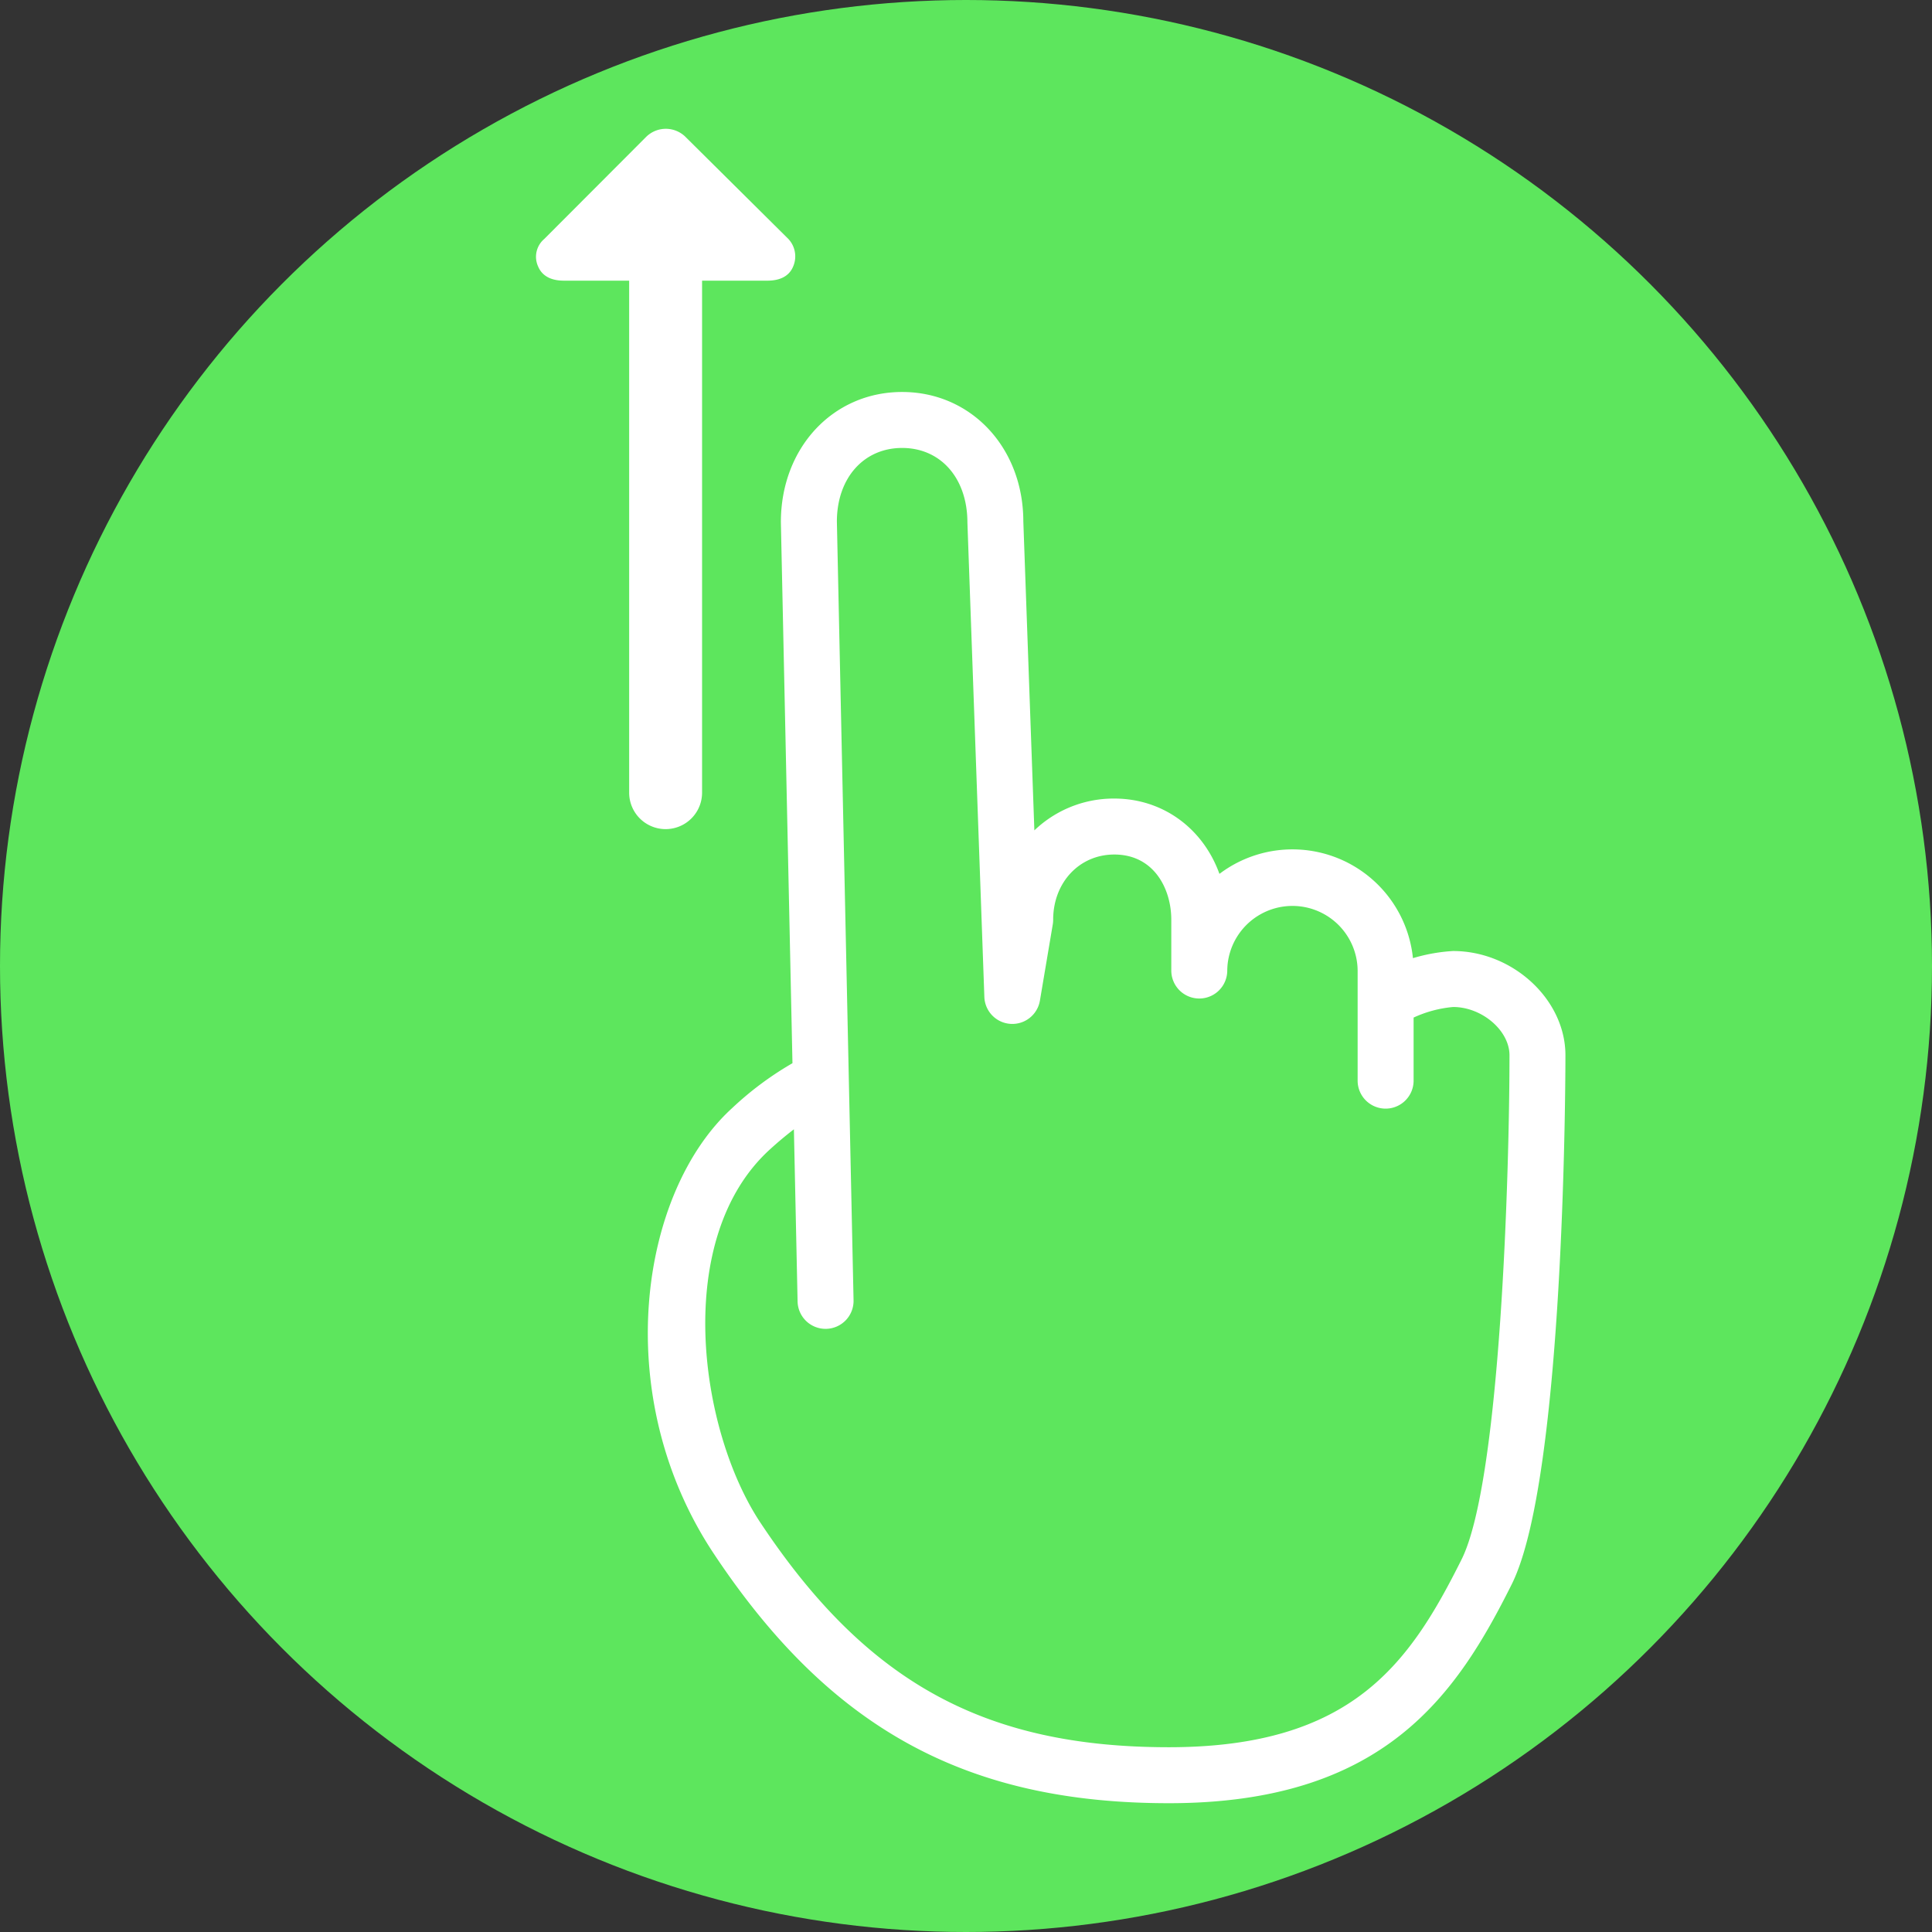 <svg id="Calque_1" data-name="Calque 1" xmlns="http://www.w3.org/2000/svg" viewBox="0 0 375 375"><rect x="0" y="0" width="375" height="375" fill="#333333" stroke="none"/><defs><style>.cls-1{fill:#5de65d;}.cls-2{fill:#fff;stroke:#fff;}</style></defs><title>scrollUp</title><circle class="cls-1" cx="187.5" cy="187.5" r="187.5"/><path class="cls-2" d="M275.772,206.355V106.478h13.153c1.993,0,3.791-.585,4.557-2.427a4.45,4.45,0,0,0-1.069-5.07L272.684,79.407a4.933,4.933,0,0,0-6.974.076L245.981,99.251a4.021,4.021,0,0,0-1.069,4.781c.766,1.845,2.561,2.446,4.554,2.446h13.153v99.877a6.576,6.576,0,0,0,13.153,0Z" transform="translate(-140 -52.5)"/><path class="cls-2" d="M422.035,237.593a33.555,33.555,0,0,0-8.227,1.545,23.005,23.005,0,0,0-37.36-16.194c-2.917-8.904-10.627-14.945-20.176-14.945a21.776,21.776,0,0,0-15.961,6.849l-2.183-61.104c0-14.06-9.901-24.661-23.03-24.661s-23.03,10.601-23.03,24.766l2.256,105.303a62.448,62.448,0,0,0-11.847,8.769c-17.851,16.224-23.694,55.464-3.535,85.837C301.383,387.568,327.679,402,366.873,402c41.526,0,55.418-20.84,66.092-42.187,10.266-20.531,10.384-99.157,10.384-102.491C443.352,246.809,433.392,237.593,422.035,237.593Zm2.108,117.808c-10.049,20.097-21.291,36.735-57.266,36.735-35.959,0-59.052-12.699-79.711-43.831-12.038-18.137-17.263-55.622,1.95-73.086a70.535,70.535,0,0,1,5.458-4.508l.737,34.391a4.933,4.933,0,1,0,9.864-.21L301.939,153.745c0-8.71,5.412-14.797,13.166-14.797s13.166,6.086,13.169,14.974l3.288,92.068a4.932,4.932,0,0,0,9.792.644l2.496-14.797a4.924,4.924,0,0,0,.069-.822c0-7.497,5.314-13.153,12.36-13.153,7.947,0,11.568,6.816,11.568,13.153v9.864a4.932,4.932,0,1,0,9.864,0,13.153,13.153,0,0,1,26.305,0v21.373a4.932,4.932,0,0,0,9.864,0V249.693a23.633,23.633,0,0,1,8.161-2.236c5.886,0,11.449,4.791,11.449,9.864C433.488,279.405,431.804,340.078,424.143,355.4Z" transform="translate(-140 -52.5)"/></svg>